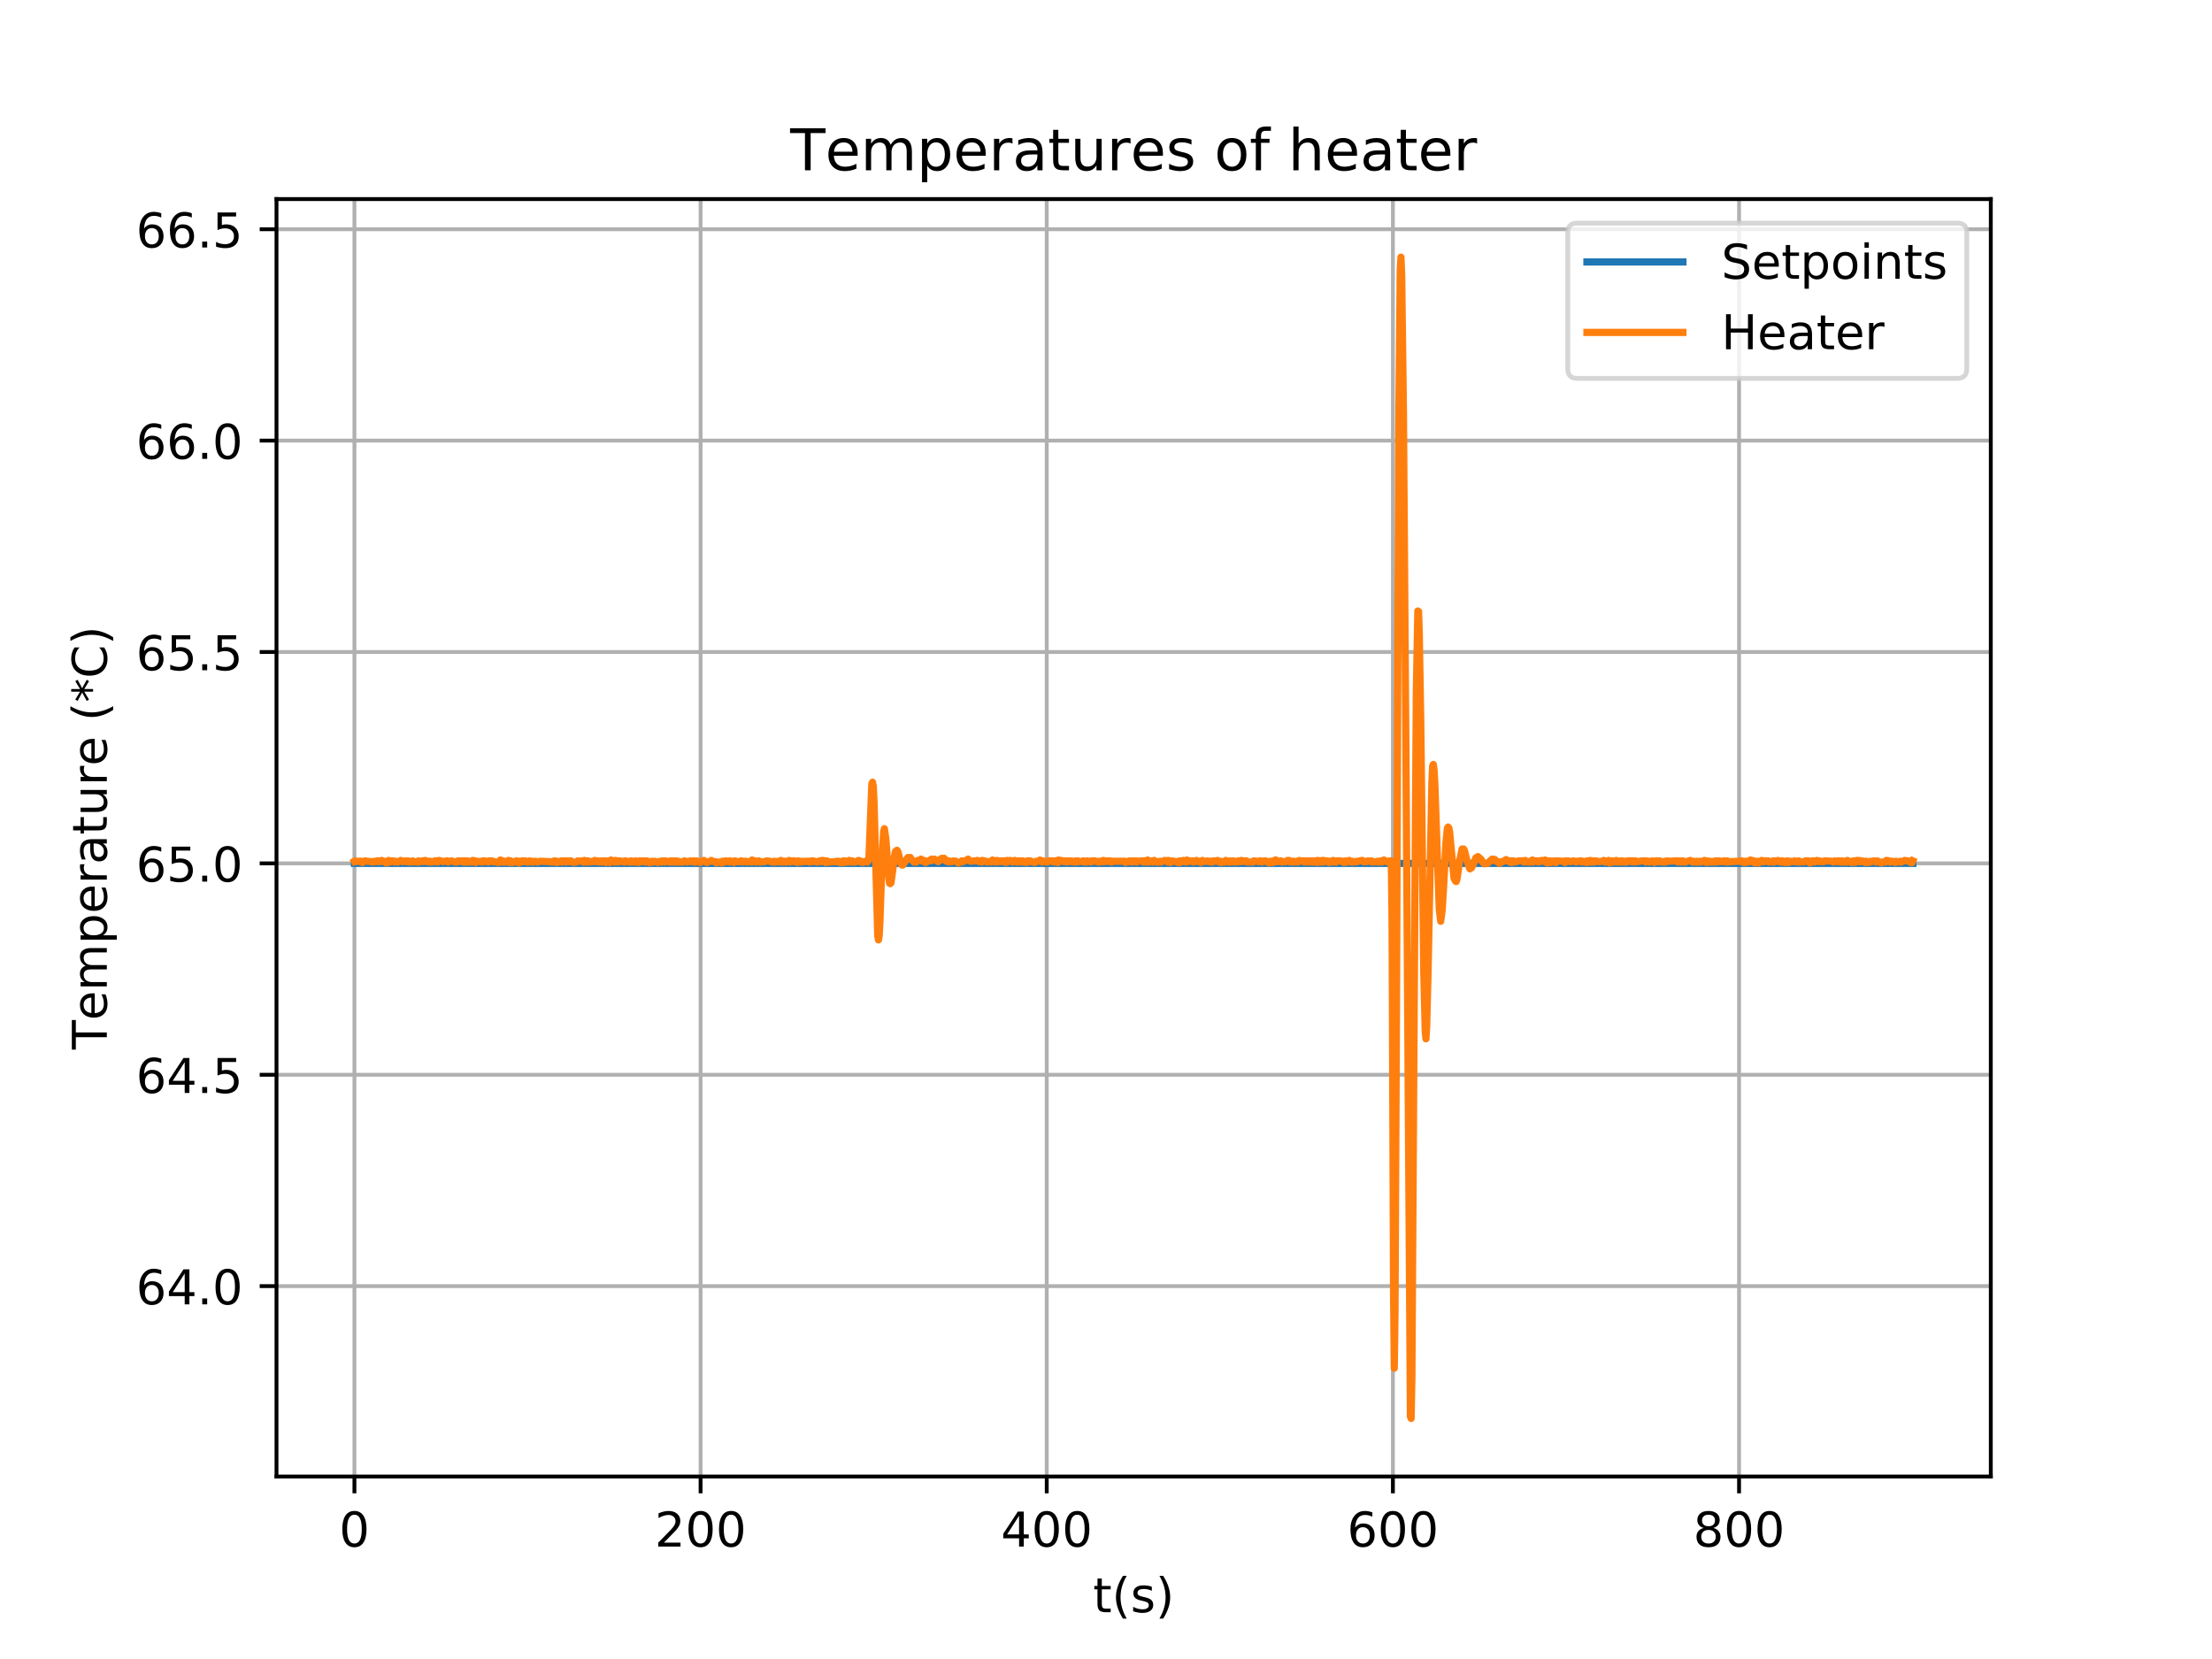 <?xml version="1.0" encoding="utf-8" standalone="no"?>
<!DOCTYPE svg PUBLIC "-//W3C//DTD SVG 1.1//EN"
  "http://www.w3.org/Graphics/SVG/1.1/DTD/svg11.dtd">
<!-- Created with matplotlib (https://matplotlib.org/) -->
<svg height="345.6pt" version="1.1" viewBox="0 0 460.8 345.6" width="460.8pt" xmlns="http://www.w3.org/2000/svg" xmlns:xlink="http://www.w3.org/1999/xlink">
 <defs>
  <style type="text/css">
*{stroke-linecap:butt;stroke-linejoin:round;}
  </style>
 </defs>
 <g id="figure_1">
  <g id="patch_1">
   <path d="M 0 345.6 
L 460.8 345.6 
L 460.8 0 
L 0 0 
z
" style="fill:#ffffff;"/>
  </g>
  <g id="axes_1">
   <g id="patch_2">
    <path d="M 57.6 307.584 
L 414.72 307.584 
L 414.72 41.472 
L 57.6 41.472 
z
" style="fill:#ffffff;"/>
   </g>
   <g id="matplotlib.axis_1">
    <g id="xtick_1">
     <g id="line2d_1">
      <path clip-path="url(#p163db00563)" d="M 73.833 307.584 
L 73.833 41.472 
" style="fill:none;stroke:#b0b0b0;stroke-linecap:square;stroke-width:0.8;"/>
     </g>
     <g id="line2d_2">
      <defs>
       <path d="M 0 0 
L 0 3.5 
" id="m8fd5262860" style="stroke:#000000;stroke-width:0.8;"/>
      </defs>
      <g>
       <use style="stroke:#000000;stroke-width:0.8;" x="73.833" xlink:href="#m8fd5262860" y="307.584"/>
      </g>
     </g>
     <g id="text_1">
      <!-- 0 -->
      <defs>
       <path d="M 31.781 66.406 
Q 24.172 66.406 20.328 58.906 
Q 16.5 51.422 16.5 36.375 
Q 16.5 21.391 20.328 13.891 
Q 24.172 6.391 31.781 6.391 
Q 39.453 6.391 43.281 13.891 
Q 47.125 21.391 47.125 36.375 
Q 47.125 51.422 43.281 58.906 
Q 39.453 66.406 31.781 66.406 
z
M 31.781 74.219 
Q 44.047 74.219 50.516 64.516 
Q 56.984 54.828 56.984 36.375 
Q 56.984 17.969 50.516 8.266 
Q 44.047 -1.422 31.781 -1.422 
Q 19.531 -1.422 13.062 8.266 
Q 6.594 17.969 6.594 36.375 
Q 6.594 54.828 13.062 64.516 
Q 19.531 74.219 31.781 74.219 
z
" id="DejaVuSans-48"/>
      </defs>
      <g transform="translate(70.651 322.182)scale(0.1 -0.1)">
       <use xlink:href="#DejaVuSans-48"/>
      </g>
     </g>
    </g>
    <g id="xtick_2">
     <g id="line2d_3">
      <path clip-path="url(#p163db00563)" d="M 145.944 307.584 
L 145.944 41.472 
" style="fill:none;stroke:#b0b0b0;stroke-linecap:square;stroke-width:0.8;"/>
     </g>
     <g id="line2d_4">
      <g>
       <use style="stroke:#000000;stroke-width:0.8;" x="145.944" xlink:href="#m8fd5262860" y="307.584"/>
      </g>
     </g>
     <g id="text_2">
      <!-- 200 -->
      <defs>
       <path d="M 19.188 8.297 
L 53.609 8.297 
L 53.609 0 
L 7.328 0 
L 7.328 8.297 
Q 12.938 14.109 22.625 23.891 
Q 32.328 33.688 34.812 36.531 
Q 39.547 41.844 41.422 45.531 
Q 43.312 49.219 43.312 52.781 
Q 43.312 58.594 39.234 62.25 
Q 35.156 65.922 28.609 65.922 
Q 23.969 65.922 18.812 64.312 
Q 13.672 62.703 7.812 59.422 
L 7.812 69.391 
Q 13.766 71.781 18.938 73 
Q 24.125 74.219 28.422 74.219 
Q 39.75 74.219 46.484 68.547 
Q 53.219 62.891 53.219 53.422 
Q 53.219 48.922 51.531 44.891 
Q 49.859 40.875 45.406 35.406 
Q 44.188 33.984 37.641 27.219 
Q 31.109 20.453 19.188 8.297 
z
" id="DejaVuSans-50"/>
      </defs>
      <g transform="translate(136.4 322.182)scale(0.1 -0.1)">
       <use xlink:href="#DejaVuSans-50"/>
       <use x="63.623" xlink:href="#DejaVuSans-48"/>
       <use x="127.246" xlink:href="#DejaVuSans-48"/>
      </g>
     </g>
    </g>
    <g id="xtick_3">
     <g id="line2d_5">
      <path clip-path="url(#p163db00563)" d="M 218.055 307.584 
L 218.055 41.472 
" style="fill:none;stroke:#b0b0b0;stroke-linecap:square;stroke-width:0.8;"/>
     </g>
     <g id="line2d_6">
      <g>
       <use style="stroke:#000000;stroke-width:0.8;" x="218.055" xlink:href="#m8fd5262860" y="307.584"/>
      </g>
     </g>
     <g id="text_3">
      <!-- 400 -->
      <defs>
       <path d="M 37.797 64.312 
L 12.891 25.391 
L 37.797 25.391 
z
M 35.203 72.906 
L 47.609 72.906 
L 47.609 25.391 
L 58.016 25.391 
L 58.016 17.188 
L 47.609 17.188 
L 47.609 0 
L 37.797 0 
L 37.797 17.188 
L 4.891 17.188 
L 4.891 26.703 
z
" id="DejaVuSans-52"/>
      </defs>
      <g transform="translate(208.512 322.182)scale(0.1 -0.1)">
       <use xlink:href="#DejaVuSans-52"/>
       <use x="63.623" xlink:href="#DejaVuSans-48"/>
       <use x="127.246" xlink:href="#DejaVuSans-48"/>
      </g>
     </g>
    </g>
    <g id="xtick_4">
     <g id="line2d_7">
      <path clip-path="url(#p163db00563)" d="M 290.167 307.584 
L 290.167 41.472 
" style="fill:none;stroke:#b0b0b0;stroke-linecap:square;stroke-width:0.8;"/>
     </g>
     <g id="line2d_8">
      <g>
       <use style="stroke:#000000;stroke-width:0.8;" x="290.167" xlink:href="#m8fd5262860" y="307.584"/>
      </g>
     </g>
     <g id="text_4">
      <!-- 600 -->
      <defs>
       <path d="M 33.016 40.375 
Q 26.375 40.375 22.484 35.828 
Q 18.609 31.297 18.609 23.391 
Q 18.609 15.531 22.484 10.953 
Q 26.375 6.391 33.016 6.391 
Q 39.656 6.391 43.531 10.953 
Q 47.406 15.531 47.406 23.391 
Q 47.406 31.297 43.531 35.828 
Q 39.656 40.375 33.016 40.375 
z
M 52.594 71.297 
L 52.594 62.312 
Q 48.875 64.062 45.094 64.984 
Q 41.312 65.922 37.594 65.922 
Q 27.828 65.922 22.672 59.328 
Q 17.531 52.734 16.797 39.406 
Q 19.672 43.656 24.016 45.922 
Q 28.375 48.188 33.594 48.188 
Q 44.578 48.188 50.953 41.516 
Q 57.328 34.859 57.328 23.391 
Q 57.328 12.156 50.688 5.359 
Q 44.047 -1.422 33.016 -1.422 
Q 20.359 -1.422 13.672 8.266 
Q 6.984 17.969 6.984 36.375 
Q 6.984 53.656 15.188 63.938 
Q 23.391 74.219 37.203 74.219 
Q 40.922 74.219 44.703 73.484 
Q 48.484 72.75 52.594 71.297 
z
" id="DejaVuSans-54"/>
      </defs>
      <g transform="translate(280.623 322.182)scale(0.1 -0.1)">
       <use xlink:href="#DejaVuSans-54"/>
       <use x="63.623" xlink:href="#DejaVuSans-48"/>
       <use x="127.246" xlink:href="#DejaVuSans-48"/>
      </g>
     </g>
    </g>
    <g id="xtick_5">
     <g id="line2d_9">
      <path clip-path="url(#p163db00563)" d="M 362.278 307.584 
L 362.278 41.472 
" style="fill:none;stroke:#b0b0b0;stroke-linecap:square;stroke-width:0.8;"/>
     </g>
     <g id="line2d_10">
      <g>
       <use style="stroke:#000000;stroke-width:0.8;" x="362.278" xlink:href="#m8fd5262860" y="307.584"/>
      </g>
     </g>
     <g id="text_5">
      <!-- 800 -->
      <defs>
       <path d="M 31.781 34.625 
Q 24.75 34.625 20.719 30.859 
Q 16.703 27.094 16.703 20.516 
Q 16.703 13.922 20.719 10.156 
Q 24.75 6.391 31.781 6.391 
Q 38.812 6.391 42.859 10.172 
Q 46.922 13.969 46.922 20.516 
Q 46.922 27.094 42.891 30.859 
Q 38.875 34.625 31.781 34.625 
z
M 21.922 38.812 
Q 15.578 40.375 12.031 44.719 
Q 8.5 49.078 8.5 55.328 
Q 8.5 64.062 14.719 69.141 
Q 20.953 74.219 31.781 74.219 
Q 42.672 74.219 48.875 69.141 
Q 55.078 64.062 55.078 55.328 
Q 55.078 49.078 51.531 44.719 
Q 48 40.375 41.703 38.812 
Q 48.828 37.156 52.797 32.312 
Q 56.781 27.484 56.781 20.516 
Q 56.781 9.906 50.312 4.234 
Q 43.844 -1.422 31.781 -1.422 
Q 19.734 -1.422 13.25 4.234 
Q 6.781 9.906 6.781 20.516 
Q 6.781 27.484 10.781 32.312 
Q 14.797 37.156 21.922 38.812 
z
M 18.312 54.391 
Q 18.312 48.734 21.844 45.562 
Q 25.391 42.391 31.781 42.391 
Q 38.141 42.391 41.719 45.562 
Q 45.312 48.734 45.312 54.391 
Q 45.312 60.062 41.719 63.234 
Q 38.141 66.406 31.781 66.406 
Q 25.391 66.406 21.844 63.234 
Q 18.312 60.062 18.312 54.391 
z
" id="DejaVuSans-56"/>
      </defs>
      <g transform="translate(352.734 322.182)scale(0.1 -0.1)">
       <use xlink:href="#DejaVuSans-56"/>
       <use x="63.623" xlink:href="#DejaVuSans-48"/>
       <use x="127.246" xlink:href="#DejaVuSans-48"/>
      </g>
     </g>
    </g>
    <g id="text_6">
     <!-- t(s) -->
     <defs>
      <path d="M 18.312 70.219 
L 18.312 54.688 
L 36.812 54.688 
L 36.812 47.703 
L 18.312 47.703 
L 18.312 18.016 
Q 18.312 11.328 20.141 9.422 
Q 21.969 7.516 27.594 7.516 
L 36.812 7.516 
L 36.812 0 
L 27.594 0 
Q 17.188 0 13.234 3.875 
Q 9.281 7.766 9.281 18.016 
L 9.281 47.703 
L 2.688 47.703 
L 2.688 54.688 
L 9.281 54.688 
L 9.281 70.219 
z
" id="DejaVuSans-116"/>
      <path d="M 31 75.875 
Q 24.469 64.656 21.281 53.656 
Q 18.109 42.672 18.109 31.391 
Q 18.109 20.125 21.312 9.062 
Q 24.516 -2 31 -13.188 
L 23.188 -13.188 
Q 15.875 -1.703 12.234 9.375 
Q 8.594 20.453 8.594 31.391 
Q 8.594 42.281 12.203 53.312 
Q 15.828 64.359 23.188 75.875 
z
" id="DejaVuSans-40"/>
      <path d="M 44.281 53.078 
L 44.281 44.578 
Q 40.484 46.531 36.375 47.5 
Q 32.281 48.484 27.875 48.484 
Q 21.188 48.484 17.844 46.438 
Q 14.5 44.391 14.5 40.281 
Q 14.5 37.156 16.891 35.375 
Q 19.281 33.594 26.516 31.984 
L 29.594 31.297 
Q 39.156 29.25 43.188 25.516 
Q 47.219 21.781 47.219 15.094 
Q 47.219 7.469 41.188 3.016 
Q 35.156 -1.422 24.609 -1.422 
Q 20.219 -1.422 15.453 -0.562 
Q 10.688 0.297 5.422 2 
L 5.422 11.281 
Q 10.406 8.688 15.234 7.391 
Q 20.062 6.109 24.812 6.109 
Q 31.156 6.109 34.562 8.281 
Q 37.984 10.453 37.984 14.406 
Q 37.984 18.062 35.516 20.016 
Q 33.062 21.969 24.703 23.781 
L 21.578 24.516 
Q 13.234 26.266 9.516 29.906 
Q 5.812 33.547 5.812 39.891 
Q 5.812 47.609 11.281 51.797 
Q 16.75 56 26.812 56 
Q 31.781 56 36.172 55.266 
Q 40.578 54.547 44.281 53.078 
z
" id="DejaVuSans-115"/>
      <path d="M 8.016 75.875 
L 15.828 75.875 
Q 23.141 64.359 26.781 53.312 
Q 30.422 42.281 30.422 31.391 
Q 30.422 20.453 26.781 9.375 
Q 23.141 -1.703 15.828 -13.188 
L 8.016 -13.188 
Q 14.5 -2 17.703 9.062 
Q 20.906 20.125 20.906 31.391 
Q 20.906 42.672 17.703 53.656 
Q 14.5 64.656 8.016 75.875 
z
" id="DejaVuSans-41"/>
     </defs>
     <g transform="translate(227.694 335.861)scale(0.1 -0.1)">
      <use xlink:href="#DejaVuSans-116"/>
      <use x="39.209" xlink:href="#DejaVuSans-40"/>
      <use x="78.223" xlink:href="#DejaVuSans-115"/>
      <use x="130.322" xlink:href="#DejaVuSans-41"/>
     </g>
    </g>
   </g>
   <g id="matplotlib.axis_2">
    <g id="ytick_1">
     <g id="line2d_11">
      <path clip-path="url(#p163db00563)" d="M 57.6 267.923 
L 414.72 267.923 
" style="fill:none;stroke:#b0b0b0;stroke-linecap:square;stroke-width:0.8;"/>
     </g>
     <g id="line2d_12">
      <defs>
       <path d="M 0 0 
L -3.5 0 
" id="m5295e529fd" style="stroke:#000000;stroke-width:0.8;"/>
      </defs>
      <g>
       <use style="stroke:#000000;stroke-width:0.8;" x="57.6" xlink:href="#m5295e529fd" y="267.923"/>
      </g>
     </g>
     <g id="text_7">
      <!-- 64.0 -->
      <defs>
       <path d="M 10.688 12.406 
L 21 12.406 
L 21 0 
L 10.688 0 
z
" id="DejaVuSans-46"/>
      </defs>
      <g transform="translate(28.334 271.722)scale(0.1 -0.1)">
       <use xlink:href="#DejaVuSans-54"/>
       <use x="63.623" xlink:href="#DejaVuSans-52"/>
       <use x="127.246" xlink:href="#DejaVuSans-46"/>
       <use x="159.033" xlink:href="#DejaVuSans-48"/>
      </g>
     </g>
    </g>
    <g id="ytick_2">
     <g id="line2d_13">
      <path clip-path="url(#p163db00563)" d="M 57.6 223.89 
L 414.72 223.89 
" style="fill:none;stroke:#b0b0b0;stroke-linecap:square;stroke-width:0.8;"/>
     </g>
     <g id="line2d_14">
      <g>
       <use style="stroke:#000000;stroke-width:0.8;" x="57.6" xlink:href="#m5295e529fd" y="223.89"/>
      </g>
     </g>
     <g id="text_8">
      <!-- 64.5 -->
      <defs>
       <path d="M 10.797 72.906 
L 49.516 72.906 
L 49.516 64.594 
L 19.828 64.594 
L 19.828 46.734 
Q 21.969 47.469 24.109 47.828 
Q 26.266 48.188 28.422 48.188 
Q 40.625 48.188 47.75 41.5 
Q 54.891 34.812 54.891 23.391 
Q 54.891 11.625 47.562 5.094 
Q 40.234 -1.422 26.906 -1.422 
Q 22.312 -1.422 17.547 -0.641 
Q 12.797 0.141 7.719 1.703 
L 7.719 11.625 
Q 12.109 9.234 16.797 8.062 
Q 21.484 6.891 26.703 6.891 
Q 35.156 6.891 40.078 11.328 
Q 45.016 15.766 45.016 23.391 
Q 45.016 31 40.078 35.438 
Q 35.156 39.891 26.703 39.891 
Q 22.75 39.891 18.812 39.016 
Q 14.891 38.141 10.797 36.281 
z
" id="DejaVuSans-53"/>
      </defs>
      <g transform="translate(28.334 227.689)scale(0.1 -0.1)">
       <use xlink:href="#DejaVuSans-54"/>
       <use x="63.623" xlink:href="#DejaVuSans-52"/>
       <use x="127.246" xlink:href="#DejaVuSans-46"/>
       <use x="159.033" xlink:href="#DejaVuSans-53"/>
      </g>
     </g>
    </g>
    <g id="ytick_3">
     <g id="line2d_15">
      <path clip-path="url(#p163db00563)" d="M 57.6 179.856 
L 414.72 179.856 
" style="fill:none;stroke:#b0b0b0;stroke-linecap:square;stroke-width:0.8;"/>
     </g>
     <g id="line2d_16">
      <g>
       <use style="stroke:#000000;stroke-width:0.8;" x="57.6" xlink:href="#m5295e529fd" y="179.856"/>
      </g>
     </g>
     <g id="text_9">
      <!-- 65.0 -->
      <g transform="translate(28.334 183.655)scale(0.1 -0.1)">
       <use xlink:href="#DejaVuSans-54"/>
       <use x="63.623" xlink:href="#DejaVuSans-53"/>
       <use x="127.246" xlink:href="#DejaVuSans-46"/>
       <use x="159.033" xlink:href="#DejaVuSans-48"/>
      </g>
     </g>
    </g>
    <g id="ytick_4">
     <g id="line2d_17">
      <path clip-path="url(#p163db00563)" d="M 57.6 135.823 
L 414.72 135.823 
" style="fill:none;stroke:#b0b0b0;stroke-linecap:square;stroke-width:0.8;"/>
     </g>
     <g id="line2d_18">
      <g>
       <use style="stroke:#000000;stroke-width:0.8;" x="57.6" xlink:href="#m5295e529fd" y="135.823"/>
      </g>
     </g>
     <g id="text_10">
      <!-- 65.5 -->
      <g transform="translate(28.334 139.622)scale(0.1 -0.1)">
       <use xlink:href="#DejaVuSans-54"/>
       <use x="63.623" xlink:href="#DejaVuSans-53"/>
       <use x="127.246" xlink:href="#DejaVuSans-46"/>
       <use x="159.033" xlink:href="#DejaVuSans-53"/>
      </g>
     </g>
    </g>
    <g id="ytick_5">
     <g id="line2d_19">
      <path clip-path="url(#p163db00563)" d="M 57.6 91.789 
L 414.72 91.789 
" style="fill:none;stroke:#b0b0b0;stroke-linecap:square;stroke-width:0.8;"/>
     </g>
     <g id="line2d_20">
      <g>
       <use style="stroke:#000000;stroke-width:0.8;" x="57.6" xlink:href="#m5295e529fd" y="91.789"/>
      </g>
     </g>
     <g id="text_11">
      <!-- 66.0 -->
      <g transform="translate(28.334 95.588)scale(0.1 -0.1)">
       <use xlink:href="#DejaVuSans-54"/>
       <use x="63.623" xlink:href="#DejaVuSans-54"/>
       <use x="127.246" xlink:href="#DejaVuSans-46"/>
       <use x="159.033" xlink:href="#DejaVuSans-48"/>
      </g>
     </g>
    </g>
    <g id="ytick_6">
     <g id="line2d_21">
      <path clip-path="url(#p163db00563)" d="M 57.6 47.756 
L 414.72 47.756 
" style="fill:none;stroke:#b0b0b0;stroke-linecap:square;stroke-width:0.8;"/>
     </g>
     <g id="line2d_22">
      <g>
       <use style="stroke:#000000;stroke-width:0.8;" x="57.6" xlink:href="#m5295e529fd" y="47.756"/>
      </g>
     </g>
     <g id="text_12">
      <!-- 66.5 -->
      <g transform="translate(28.334 51.555)scale(0.1 -0.1)">
       <use xlink:href="#DejaVuSans-54"/>
       <use x="63.623" xlink:href="#DejaVuSans-54"/>
       <use x="127.246" xlink:href="#DejaVuSans-46"/>
       <use x="159.033" xlink:href="#DejaVuSans-53"/>
      </g>
     </g>
    </g>
    <g id="text_13">
     <!-- Temperature (*C) -->
     <defs>
      <path d="M -0.297 72.906 
L 61.375 72.906 
L 61.375 64.594 
L 35.5 64.594 
L 35.5 0 
L 25.594 0 
L 25.594 64.594 
L -0.297 64.594 
z
" id="DejaVuSans-84"/>
      <path d="M 56.203 29.594 
L 56.203 25.203 
L 14.891 25.203 
Q 15.484 15.922 20.484 11.062 
Q 25.484 6.203 34.422 6.203 
Q 39.594 6.203 44.453 7.469 
Q 49.312 8.734 54.109 11.281 
L 54.109 2.781 
Q 49.266 0.734 44.188 -0.344 
Q 39.109 -1.422 33.891 -1.422 
Q 20.797 -1.422 13.156 6.188 
Q 5.516 13.812 5.516 26.812 
Q 5.516 40.234 12.766 48.109 
Q 20.016 56 32.328 56 
Q 43.359 56 49.781 48.891 
Q 56.203 41.797 56.203 29.594 
z
M 47.219 32.234 
Q 47.125 39.594 43.094 43.984 
Q 39.062 48.391 32.422 48.391 
Q 24.906 48.391 20.391 44.141 
Q 15.875 39.891 15.188 32.172 
z
" id="DejaVuSans-101"/>
      <path d="M 52 44.188 
Q 55.375 50.25 60.062 53.125 
Q 64.75 56 71.094 56 
Q 79.641 56 84.281 50.016 
Q 88.922 44.047 88.922 33.016 
L 88.922 0 
L 79.891 0 
L 79.891 32.719 
Q 79.891 40.578 77.094 44.375 
Q 74.312 48.188 68.609 48.188 
Q 61.625 48.188 57.562 43.547 
Q 53.516 38.922 53.516 30.906 
L 53.516 0 
L 44.484 0 
L 44.484 32.719 
Q 44.484 40.625 41.703 44.406 
Q 38.922 48.188 33.109 48.188 
Q 26.219 48.188 22.156 43.531 
Q 18.109 38.875 18.109 30.906 
L 18.109 0 
L 9.078 0 
L 9.078 54.688 
L 18.109 54.688 
L 18.109 46.188 
Q 21.188 51.219 25.484 53.609 
Q 29.781 56 35.688 56 
Q 41.656 56 45.828 52.969 
Q 50 49.953 52 44.188 
z
" id="DejaVuSans-109"/>
      <path d="M 18.109 8.203 
L 18.109 -20.797 
L 9.078 -20.797 
L 9.078 54.688 
L 18.109 54.688 
L 18.109 46.391 
Q 20.953 51.266 25.266 53.625 
Q 29.594 56 35.594 56 
Q 45.562 56 51.781 48.094 
Q 58.016 40.188 58.016 27.297 
Q 58.016 14.406 51.781 6.484 
Q 45.562 -1.422 35.594 -1.422 
Q 29.594 -1.422 25.266 0.953 
Q 20.953 3.328 18.109 8.203 
z
M 48.688 27.297 
Q 48.688 37.203 44.609 42.844 
Q 40.531 48.484 33.406 48.484 
Q 26.266 48.484 22.188 42.844 
Q 18.109 37.203 18.109 27.297 
Q 18.109 17.391 22.188 11.75 
Q 26.266 6.109 33.406 6.109 
Q 40.531 6.109 44.609 11.75 
Q 48.688 17.391 48.688 27.297 
z
" id="DejaVuSans-112"/>
      <path d="M 41.109 46.297 
Q 39.594 47.172 37.812 47.578 
Q 36.031 48 33.891 48 
Q 26.266 48 22.188 43.047 
Q 18.109 38.094 18.109 28.812 
L 18.109 0 
L 9.078 0 
L 9.078 54.688 
L 18.109 54.688 
L 18.109 46.188 
Q 20.953 51.172 25.484 53.578 
Q 30.031 56 36.531 56 
Q 37.453 56 38.578 55.875 
Q 39.703 55.766 41.062 55.516 
z
" id="DejaVuSans-114"/>
      <path d="M 34.281 27.484 
Q 23.391 27.484 19.188 25 
Q 14.984 22.516 14.984 16.5 
Q 14.984 11.719 18.141 8.906 
Q 21.297 6.109 26.703 6.109 
Q 34.188 6.109 38.703 11.406 
Q 43.219 16.703 43.219 25.484 
L 43.219 27.484 
z
M 52.203 31.203 
L 52.203 0 
L 43.219 0 
L 43.219 8.297 
Q 40.141 3.328 35.547 0.953 
Q 30.953 -1.422 24.312 -1.422 
Q 15.922 -1.422 10.953 3.297 
Q 6 8.016 6 15.922 
Q 6 25.141 12.172 29.828 
Q 18.359 34.516 30.609 34.516 
L 43.219 34.516 
L 43.219 35.406 
Q 43.219 41.609 39.141 45 
Q 35.062 48.391 27.688 48.391 
Q 23 48.391 18.547 47.266 
Q 14.109 46.141 10.016 43.891 
L 10.016 52.203 
Q 14.938 54.109 19.578 55.047 
Q 24.219 56 28.609 56 
Q 40.484 56 46.344 49.844 
Q 52.203 43.703 52.203 31.203 
z
" id="DejaVuSans-97"/>
      <path d="M 8.5 21.578 
L 8.5 54.688 
L 17.484 54.688 
L 17.484 21.922 
Q 17.484 14.156 20.5 10.266 
Q 23.531 6.391 29.594 6.391 
Q 36.859 6.391 41.078 11.031 
Q 45.312 15.672 45.312 23.688 
L 45.312 54.688 
L 54.297 54.688 
L 54.297 0 
L 45.312 0 
L 45.312 8.406 
Q 42.047 3.422 37.719 1 
Q 33.406 -1.422 27.688 -1.422 
Q 18.266 -1.422 13.375 4.438 
Q 8.5 10.297 8.5 21.578 
z
M 31.109 56 
z
" id="DejaVuSans-117"/>
      <path id="DejaVuSans-32"/>
      <path d="M 47.016 60.891 
L 29.5 51.422 
L 47.016 41.891 
L 44.188 37.109 
L 27.781 47.016 
L 27.781 28.609 
L 22.219 28.609 
L 22.219 47.016 
L 5.812 37.109 
L 2.984 41.891 
L 20.516 51.422 
L 2.984 60.891 
L 5.812 65.719 
L 22.219 55.812 
L 22.219 74.219 
L 27.781 74.219 
L 27.781 55.812 
L 44.188 65.719 
z
" id="DejaVuSans-42"/>
      <path d="M 64.406 67.281 
L 64.406 56.891 
Q 59.422 61.531 53.781 63.812 
Q 48.141 66.109 41.797 66.109 
Q 29.297 66.109 22.656 58.469 
Q 16.016 50.828 16.016 36.375 
Q 16.016 21.969 22.656 14.328 
Q 29.297 6.688 41.797 6.688 
Q 48.141 6.688 53.781 8.984 
Q 59.422 11.281 64.406 15.922 
L 64.406 5.609 
Q 59.234 2.094 53.438 0.328 
Q 47.656 -1.422 41.219 -1.422 
Q 24.656 -1.422 15.125 8.703 
Q 5.609 18.844 5.609 36.375 
Q 5.609 53.953 15.125 64.078 
Q 24.656 74.219 41.219 74.219 
Q 47.75 74.219 53.531 72.484 
Q 59.328 70.75 64.406 67.281 
z
" id="DejaVuSans-67"/>
     </defs>
     <g transform="translate(22.255 218.627)rotate(-90)scale(0.1 -0.1)">
      <use xlink:href="#DejaVuSans-84"/>
      <use x="60.818" xlink:href="#DejaVuSans-101"/>
      <use x="122.342" xlink:href="#DejaVuSans-109"/>
      <use x="219.754" xlink:href="#DejaVuSans-112"/>
      <use x="283.23" xlink:href="#DejaVuSans-101"/>
      <use x="344.754" xlink:href="#DejaVuSans-114"/>
      <use x="385.867" xlink:href="#DejaVuSans-97"/>
      <use x="447.146" xlink:href="#DejaVuSans-116"/>
      <use x="486.355" xlink:href="#DejaVuSans-117"/>
      <use x="549.734" xlink:href="#DejaVuSans-114"/>
      <use x="590.816" xlink:href="#DejaVuSans-101"/>
      <use x="652.34" xlink:href="#DejaVuSans-32"/>
      <use x="684.127" xlink:href="#DejaVuSans-40"/>
      <use x="723.141" xlink:href="#DejaVuSans-42"/>
      <use x="773.141" xlink:href="#DejaVuSans-67"/>
      <use x="842.965" xlink:href="#DejaVuSans-41"/>
     </g>
    </g>
   </g>
   <g id="line2d_23">
    <path clip-path="url(#p163db00563)" d="M 73.833 179.856 
L 398.487 179.856 
L 398.487 179.856 
" style="fill:none;stroke:#1f77b4;stroke-linecap:square;stroke-width:1.5;"/>
   </g>
   <g id="line2d_24">
    <path clip-path="url(#p163db00563)" d="M 73.833 179.416 
L 73.986 179.328 
L 74.14 179.504 
L 74.447 179.416 
L 75.061 179.416 
L 75.215 179.592 
L 75.368 179.416 
L 75.522 179.68 
L 75.675 179.504 
L 75.983 179.416 
L 76.137 179.328 
L 76.444 179.416 
L 77.525 179.504 
L 77.678 179.592 
L 77.985 179.416 
L 78.139 179.504 
L 78.601 179.328 
L 78.755 179.504 
L 78.909 179.328 
L 79.062 179.504 
L 79.216 179.504 
L 79.525 179.24 
L 79.989 179.504 
L 80.297 179.416 
L 80.451 179.768 
L 80.604 179.504 
L 80.758 179.68 
L 80.962 179.24 
L 81.174 179.592 
L 81.329 179.416 
L 81.485 179.504 
L 81.638 179.328 
L 81.792 179.416 
L 81.945 179.328 
L 82.253 179.592 
L 82.407 179.416 
L 82.867 179.592 
L 83.485 179.24 
L 83.795 179.504 
L 84.102 179.416 
L 84.41 179.328 
L 84.564 179.504 
L 84.717 179.504 
L 84.871 179.328 
L 85.024 179.328 
L 85.178 179.592 
L 85.485 179.504 
L 85.638 179.592 
L 85.945 179.328 
L 86.099 179.504 
L 87.024 179.592 
L 87.178 179.328 
L 87.332 179.592 
L 87.948 179.328 
L 88.101 179.328 
L 88.255 179.504 
L 88.562 179.24 
L 88.715 179.416 
L 88.869 179.328 
L 89.022 179.504 
L 89.176 179.416 
L 89.333 179.592 
L 89.487 179.416 
L 89.642 179.416 
L 89.796 179.592 
L 90.411 179.504 
L 90.565 179.328 
L 91.025 179.328 
L 91.179 179.592 
L 91.49 179.24 
L 91.797 179.328 
L 92.105 179.416 
L 92.258 179.504 
L 92.566 179.416 
L 93.183 179.328 
L 93.336 179.592 
L 94.001 179.328 
L 94.82 179.592 
L 95.127 179.592 
L 95.434 179.328 
L 95.588 179.504 
L 95.741 179.328 
L 96.36 179.328 
L 96.514 179.592 
L 96.668 179.592 
L 96.821 179.328 
L 96.975 179.592 
L 97.128 179.592 
L 97.282 179.328 
L 97.435 179.592 
L 97.589 179.416 
L 97.742 179.592 
L 98.203 179.328 
L 98.356 179.592 
L 98.51 179.24 
L 98.667 179.416 
L 98.974 179.328 
L 99.131 179.68 
L 99.438 179.416 
L 100.208 179.504 
L 100.363 179.592 
L 100.516 179.328 
L 100.67 179.504 
L 100.98 179.328 
L 101.133 179.504 
L 101.287 179.416 
L 101.441 179.504 
L 101.594 179.416 
L 101.748 179.592 
L 101.902 179.328 
L 102.055 179.416 
L 102.363 179.328 
L 102.517 179.328 
L 102.672 179.504 
L 103.597 179.592 
L 103.75 179.68 
L 103.905 179.504 
L 104.058 179.504 
L 104.226 179.152 
L 104.379 179.592 
L 104.533 179.24 
L 104.84 179.592 
L 104.993 179.592 
L 105.147 179.416 
L 105.301 179.592 
L 105.454 179.416 
L 105.608 179.504 
L 105.914 179.24 
L 106.068 179.68 
L 106.376 179.328 
L 106.685 179.68 
L 107.24 179.504 
L 107.393 179.504 
L 107.546 179.328 
L 107.7 179.504 
L 107.853 179.416 
L 108.007 179.768 
L 108.161 179.416 
L 108.314 179.592 
L 108.468 179.416 
L 108.624 179.592 
L 108.778 179.328 
L 108.931 179.328 
L 109.085 179.504 
L 109.239 179.504 
L 109.392 179.328 
L 109.545 179.504 
L 109.701 179.416 
L 109.855 179.592 
L 110.008 179.504 
L 110.162 179.592 
L 110.316 179.328 
L 110.777 179.592 
L 110.93 179.416 
L 111.084 179.592 
L 111.545 179.416 
L 111.852 179.504 
L 112.005 179.592 
L 112.466 179.416 
L 114.616 179.504 
L 114.922 179.592 
L 115.076 179.592 
L 115.229 179.416 
L 115.537 179.328 
L 115.69 179.592 
L 115.844 179.416 
L 115.997 179.68 
L 116.151 179.416 
L 116.304 179.592 
L 116.768 179.504 
L 116.924 179.328 
L 117.077 179.592 
L 117.23 179.328 
L 117.384 179.504 
L 117.538 179.328 
L 117.845 179.592 
L 117.999 179.328 
L 118.306 179.416 
L 118.46 179.504 
L 118.613 179.328 
L 118.767 179.504 
L 118.92 179.328 
L 119.274 179.592 
L 119.458 179.68 
L 119.765 179.592 
L 120.073 179.592 
L 120.381 179.328 
L 120.688 179.416 
L 121.302 179.328 
L 121.456 179.592 
L 121.609 179.592 
L 121.763 179.24 
L 122.071 179.592 
L 122.224 179.328 
L 122.531 179.328 
L 122.684 179.592 
L 123.299 179.504 
L 123.452 179.416 
L 123.606 179.504 
L 123.913 179.24 
L 124.22 179.504 
L 124.374 179.504 
L 124.528 179.328 
L 124.835 179.592 
L 124.989 179.416 
L 125.142 179.504 
L 125.296 179.328 
L 125.45 179.592 
L 125.603 179.328 
L 125.757 179.328 
L 125.911 179.504 
L 126.066 179.328 
L 126.219 179.68 
L 126.373 179.504 
L 126.531 179.504 
L 126.684 179.328 
L 126.991 179.68 
L 127.299 179.152 
L 127.607 179.504 
L 127.76 179.416 
L 128.069 179.592 
L 128.223 179.24 
L 128.684 179.592 
L 128.837 179.328 
L 128.991 179.504 
L 129.146 179.328 
L 129.606 179.504 
L 129.76 179.416 
L 130.067 179.592 
L 130.22 179.328 
L 130.374 179.328 
L 130.527 179.504 
L 131.295 179.592 
L 131.448 179.328 
L 131.602 179.592 
L 131.909 179.416 
L 132.216 179.592 
L 132.407 179.328 
L 132.593 179.592 
L 132.749 179.416 
L 133.056 179.68 
L 133.21 179.328 
L 133.363 179.328 
L 133.517 179.504 
L 133.824 179.328 
L 133.978 179.504 
L 134.131 179.328 
L 134.285 179.328 
L 134.438 179.592 
L 134.745 179.328 
L 134.899 179.504 
L 135.053 179.504 
L 135.206 179.68 
L 135.36 179.504 
L 135.513 179.68 
L 135.82 179.416 
L 135.974 179.592 
L 136.281 179.504 
L 136.434 179.416 
L 137.049 179.68 
L 137.509 179.416 
L 137.819 179.592 
L 137.972 179.328 
L 138.281 179.416 
L 138.435 179.592 
L 138.588 179.328 
L 139.051 179.504 
L 139.358 179.416 
L 139.512 179.592 
L 139.665 179.328 
L 139.819 179.592 
L 140.126 179.592 
L 140.28 179.328 
L 140.434 179.504 
L 140.741 179.592 
L 140.895 179.328 
L 141.202 179.592 
L 141.356 179.416 
L 141.509 179.592 
L 142.277 179.592 
L 142.584 179.328 
L 142.738 179.504 
L 142.891 179.416 
L 143.199 179.592 
L 143.817 179.328 
L 143.97 179.504 
L 144.432 179.328 
L 144.585 179.592 
L 144.892 179.592 
L 145.046 179.328 
L 145.551 179.592 
L 145.71 179.416 
L 145.863 179.68 
L 146.632 179.24 
L 146.786 179.416 
L 146.939 179.416 
L 147.246 179.68 
L 147.86 179.416 
L 148.014 179.416 
L 148.167 179.24 
L 148.32 179.416 
L 149.088 179.504 
L 149.242 179.768 
L 149.395 179.592 
L 150.164 179.592 
L 150.318 179.768 
L 150.471 179.416 
L 150.778 179.504 
L 150.932 179.592 
L 151.085 179.328 
L 151.73 179.416 
L 151.899 179.592 
L 152.066 179.328 
L 152.527 179.504 
L 152.681 179.416 
L 152.834 179.68 
L 153.141 179.328 
L 153.295 179.504 
L 154.217 179.504 
L 154.371 179.328 
L 154.678 179.592 
L 154.832 179.416 
L 155.446 179.416 
L 155.6 179.592 
L 155.907 179.504 
L 156.522 179.592 
L 156.675 179.152 
L 156.982 179.504 
L 157.289 179.328 
L 157.446 179.592 
L 157.906 179.504 
L 158.062 179.328 
L 158.216 179.592 
L 159.29 179.504 
L 159.751 179.328 
L 160.369 179.416 
L 160.829 179.592 
L 161.137 179.592 
L 161.291 179.416 
L 161.6 179.592 
L 162.062 179.416 
L 162.522 179.592 
L 162.676 179.24 
L 162.983 179.592 
L 163.136 179.416 
L 163.29 179.592 
L 163.443 179.416 
L 163.597 179.416 
L 163.75 179.592 
L 164.057 179.416 
L 164.211 179.504 
L 164.364 179.24 
L 164.518 179.592 
L 164.717 179.328 
L 164.897 179.416 
L 165.204 179.328 
L 165.358 179.504 
L 165.511 179.328 
L 166.125 179.68 
L 166.279 179.328 
L 166.432 179.504 
L 166.74 179.416 
L 166.893 179.592 
L 167.354 179.416 
L 167.661 179.504 
L 167.969 179.416 
L 168.43 179.416 
L 168.584 179.592 
L 168.891 179.504 
L 169.044 179.328 
L 169.198 179.504 
L 169.352 179.328 
L 169.659 179.416 
L 170.12 179.592 
L 170.274 179.592 
L 170.427 179.416 
L 170.581 179.504 
L 170.734 179.328 
L 171.042 179.504 
L 171.195 179.24 
L 171.349 179.328 
L 171.502 179.24 
L 171.656 179.504 
L 171.81 179.416 
L 171.963 179.68 
L 172.27 179.328 
L 172.424 179.592 
L 174.122 179.504 
L 174.276 179.416 
L 174.429 179.504 
L 174.737 179.416 
L 174.89 179.68 
L 175.044 179.592 
L 175.351 179.68 
L 175.658 179.328 
L 175.812 179.68 
L 175.966 179.328 
L 176.274 179.592 
L 176.427 179.416 
L 176.581 179.592 
L 176.735 179.504 
L 176.889 179.24 
L 177.042 179.504 
L 177.198 179.328 
L 177.355 179.592 
L 177.508 179.328 
L 177.816 179.592 
L 177.97 179.504 
L 178.166 179.592 
L 178.844 179.24 
L 178.997 179.416 
L 179.151 179.328 
L 179.305 179.592 
L 179.462 179.504 
L 179.769 179.68 
L 179.922 179.504 
L 180.384 179.416 
L 180.538 179.328 
L 180.692 179.592 
L 180.999 179.063 
L 181.617 163.299 
L 181.771 162.947 
L 181.925 163.828 
L 182.078 166.91 
L 182.847 194.916 
L 183.001 195.796 
L 183.154 194.916 
L 183.308 192.009 
L 183.769 178.535 
L 184.076 173.251 
L 184.23 172.635 
L 184.538 174.748 
L 185.153 182.762 
L 185.306 183.995 
L 185.46 184.083 
L 185.614 183.907 
L 186.075 180.473 
L 186.382 178.183 
L 186.537 177.39 
L 186.844 177.126 
L 187.001 177.302 
L 187.154 177.742 
L 187.616 179.768 
L 187.923 180.208 
L 188.077 180.208 
L 189 178.799 
L 189.154 178.623 
L 189.31 178.799 
L 189.464 178.799 
L 189.623 178.623 
L 189.933 179.152 
L 190.242 179.416 
L 190.395 179.592 
L 190.549 179.592 
L 190.703 179.416 
L 190.856 179.592 
L 191.164 179.24 
L 191.317 179.328 
L 191.824 178.975 
L 192.023 179.063 
L 192.188 179.416 
L 192.497 179.24 
L 192.651 179.328 
L 192.805 179.68 
L 193.73 179.152 
L 193.898 179.328 
L 194.052 178.975 
L 194.513 179.152 
L 194.667 178.975 
L 195.436 179.504 
L 195.589 179.152 
L 195.743 179.152 
L 195.897 178.975 
L 196.051 179.152 
L 196.204 178.799 
L 196.358 178.975 
L 196.511 178.975 
L 196.665 178.799 
L 197.13 179.416 
L 197.283 179.24 
L 197.439 179.504 
L 197.593 179.328 
L 197.757 179.592 
L 197.911 179.416 
L 198.218 179.504 
L 198.679 179.328 
L 199.14 179.416 
L 199.448 179.68 
L 199.601 179.768 
L 200.062 179.592 
L 200.216 179.592 
L 200.369 179.328 
L 200.523 179.504 
L 200.865 179.416 
L 201.673 178.975 
L 202.143 179.416 
L 203.375 179.328 
L 203.555 179.24 
L 203.721 179.416 
L 203.875 179.328 
L 204.029 179.504 
L 204.182 179.328 
L 204.49 179.592 
L 204.643 179.24 
L 204.977 179.328 
L 205.438 179.416 
L 205.602 179.592 
L 206.104 179.504 
L 206.285 179.416 
L 206.459 179.592 
L 206.612 179.504 
L 206.766 179.152 
L 206.919 179.24 
L 207.078 179.504 
L 207.385 179.416 
L 207.539 179.592 
L 207.693 179.24 
L 208.153 179.504 
L 208.307 179.328 
L 208.615 179.328 
L 208.768 179.504 
L 208.923 179.504 
L 209.076 179.328 
L 209.383 179.328 
L 209.537 179.68 
L 209.844 179.24 
L 209.998 179.504 
L 210.464 179.24 
L 210.618 179.416 
L 210.771 179.328 
L 210.925 179.592 
L 211.079 179.416 
L 211.233 179.416 
L 211.394 179.24 
L 211.548 179.504 
L 211.702 179.328 
L 211.865 179.592 
L 212.172 179.592 
L 212.326 179.328 
L 212.633 179.328 
L 212.94 179.592 
L 213.093 179.328 
L 213.402 179.592 
L 213.556 179.504 
L 213.866 179.68 
L 214.02 179.328 
L 214.174 179.592 
L 214.328 179.328 
L 214.635 179.328 
L 214.789 179.504 
L 215.403 179.592 
L 215.557 179.68 
L 215.864 179.416 
L 216.48 179.416 
L 216.635 179.152 
L 216.791 179.416 
L 216.945 179.328 
L 217.099 179.592 
L 217.253 179.328 
L 217.407 179.504 
L 217.56 179.416 
L 218.022 179.592 
L 218.175 179.592 
L 218.329 179.328 
L 218.482 179.416 
L 218.636 179.328 
L 218.79 179.416 
L 218.944 179.328 
L 219.102 179.416 
L 219.256 179.328 
L 219.563 179.592 
L 219.718 179.328 
L 220.061 179.592 
L 220.238 179.24 
L 220.408 179.68 
L 220.562 179.152 
L 220.87 179.416 
L 221.025 179.24 
L 221.333 179.328 
L 221.486 179.328 
L 221.64 179.504 
L 221.947 179.328 
L 222.255 179.592 
L 222.562 179.328 
L 223.024 179.504 
L 223.177 179.328 
L 223.792 179.592 
L 224.101 179.328 
L 224.255 179.592 
L 224.565 179.328 
L 224.719 179.504 
L 225.541 179.416 
L 225.694 179.328 
L 225.848 179.592 
L 226.002 179.416 
L 226.311 179.592 
L 226.467 179.328 
L 226.774 179.416 
L 227.236 179.592 
L 227.389 179.328 
L 227.697 179.416 
L 227.85 179.328 
L 228.004 179.416 
L 228.158 179.328 
L 228.773 179.592 
L 228.927 179.416 
L 229.08 179.592 
L 229.541 179.328 
L 229.695 179.504 
L 229.848 179.24 
L 230.156 179.504 
L 230.31 179.328 
L 230.464 179.416 
L 230.773 179.328 
L 231.082 179.504 
L 231.235 179.328 
L 231.542 179.592 
L 231.696 179.416 
L 234.313 179.416 
L 234.467 179.68 
L 234.622 179.504 
L 235.083 179.504 
L 235.239 179.328 
L 235.393 179.504 
L 235.7 179.328 
L 235.854 179.592 
L 236.315 179.328 
L 236.469 179.416 
L 236.623 179.328 
L 236.777 179.592 
L 236.931 179.416 
L 238.012 179.328 
L 238.166 179.592 
L 238.381 179.328 
L 238.765 179.592 
L 238.922 179.592 
L 239.076 179.152 
L 239.383 179.592 
L 239.997 179.328 
L 240.151 179.592 
L 240.459 179.24 
L 240.613 179.416 
L 240.767 179.416 
L 240.921 179.592 
L 241.074 179.504 
L 241.228 179.592 
L 241.381 179.504 
L 241.536 179.592 
L 241.689 179.416 
L 241.843 179.592 
L 242.616 179.24 
L 243.08 179.328 
L 243.234 179.592 
L 243.387 179.24 
L 243.695 179.416 
L 243.848 179.68 
L 244.157 179.328 
L 244.465 179.416 
L 245.083 179.504 
L 245.393 179.68 
L 245.7 179.328 
L 245.856 179.68 
L 246.472 179.24 
L 246.78 179.504 
L 246.934 179.328 
L 247.087 179.592 
L 247.241 179.152 
L 247.395 179.504 
L 247.702 179.416 
L 247.857 179.328 
L 248.323 179.504 
L 248.476 179.328 
L 248.63 179.592 
L 248.783 179.416 
L 248.938 179.504 
L 249.245 179.24 
L 249.399 179.416 
L 249.706 179.416 
L 249.86 179.592 
L 250.014 179.416 
L 250.167 179.68 
L 250.479 179.24 
L 250.633 179.504 
L 251.253 179.416 
L 251.562 179.328 
L 251.716 179.504 
L 252.024 179.416 
L 252.178 179.416 
L 252.331 179.592 
L 252.541 179.592 
L 252.718 179.328 
L 252.878 179.416 
L 253.032 179.328 
L 253.188 179.416 
L 253.649 179.24 
L 253.955 179.592 
L 254.109 179.416 
L 254.263 179.416 
L 254.417 179.68 
L 254.571 179.504 
L 255.185 179.592 
L 255.339 179.24 
L 255.953 179.592 
L 256.261 179.328 
L 256.414 179.592 
L 256.881 179.328 
L 257.188 179.592 
L 257.342 179.416 
L 257.496 179.592 
L 257.65 179.416 
L 257.803 179.504 
L 257.957 179.328 
L 258.111 179.504 
L 258.265 179.504 
L 258.573 179.24 
L 258.727 179.504 
L 258.88 179.328 
L 259.188 179.416 
L 259.342 179.328 
L 259.495 179.416 
L 259.648 179.328 
L 259.802 179.592 
L 261.037 179.592 
L 261.19 179.328 
L 261.806 179.416 
L 262.113 179.504 
L 262.267 179.504 
L 262.421 179.328 
L 262.575 179.328 
L 262.882 179.592 
L 263.347 179.328 
L 263.501 179.416 
L 263.655 179.328 
L 263.961 179.592 
L 264.269 179.504 
L 264.422 179.768 
L 264.577 179.416 
L 264.73 179.504 
L 264.884 179.416 
L 265.194 179.68 
L 265.347 179.328 
L 265.503 179.328 
L 265.659 179.152 
L 265.812 179.152 
L 265.966 179.504 
L 266.326 179.416 
L 266.662 179.504 
L 266.82 179.328 
L 267.128 179.592 
L 267.436 179.504 
L 267.897 179.504 
L 268.204 179.24 
L 268.358 179.328 
L 268.512 179.24 
L 268.665 179.328 
L 268.819 179.592 
L 269.126 179.416 
L 269.28 179.592 
L 269.433 179.416 
L 269.587 179.416 
L 269.74 179.592 
L 270.201 179.416 
L 270.355 179.592 
L 270.662 179.24 
L 270.815 179.416 
L 270.969 179.328 
L 271.122 179.416 
L 271.276 179.328 
L 271.43 179.416 
L 271.583 179.328 
L 271.736 179.592 
L 271.891 179.328 
L 272.045 179.416 
L 272.352 179.328 
L 272.508 179.592 
L 272.662 179.328 
L 272.816 179.504 
L 273.123 179.592 
L 273.277 179.328 
L 273.431 179.328 
L 273.584 179.592 
L 274.046 179.328 
L 274.357 179.68 
L 274.51 179.24 
L 274.664 179.592 
L 274.818 179.592 
L 274.972 179.328 
L 275.126 179.592 
L 275.279 179.592 
L 275.433 179.24 
L 275.587 179.592 
L 275.74 179.24 
L 275.894 179.504 
L 276.047 179.328 
L 276.201 179.416 
L 276.508 179.328 
L 276.816 179.68 
L 277.123 179.416 
L 277.278 179.592 
L 277.431 179.328 
L 277.585 179.416 
L 277.738 179.24 
L 277.894 179.592 
L 278.047 179.416 
L 278.201 179.416 
L 278.357 179.592 
L 278.511 179.328 
L 279.322 179.328 
L 279.527 179.504 
L 279.838 179.416 
L 279.992 179.68 
L 280.3 179.328 
L 280.453 179.592 
L 280.609 179.592 
L 280.762 179.416 
L 280.918 179.416 
L 281.072 179.24 
L 281.533 179.592 
L 281.687 179.416 
L 281.841 179.592 
L 282.456 179.504 
L 282.609 179.416 
L 282.763 179.504 
L 283.223 179.328 
L 283.838 179.24 
L 283.992 179.504 
L 284.766 179.504 
L 284.92 179.328 
L 285.227 179.416 
L 285.688 179.328 
L 285.842 179.592 
L 286.764 179.504 
L 286.918 179.416 
L 287.072 179.592 
L 287.225 179.416 
L 287.379 179.592 
L 287.686 179.328 
L 287.84 179.592 
L 287.993 179.416 
L 288.147 179.416 
L 288.3 179.152 
L 288.454 179.416 
L 288.915 179.416 
L 289.069 179.592 
L 289.53 179.328 
L 289.685 179.504 
L 289.841 179.328 
L 289.995 192.362 
L 290.302 269.42 
L 290.457 285.008 
L 290.61 273.207 
L 290.918 209.358 
L 291.387 88.443 
L 291.694 56.298 
L 291.847 53.568 
L 292.001 57.443 
L 292.367 86.153 
L 292.892 158.28 
L 293.813 295.136 
L 293.967 295.488 
L 294.122 287.034 
L 294.742 188.046 
L 295.049 143.749 
L 295.356 127.28 
L 295.51 127.368 
L 295.663 131.948 
L 295.971 150.089 
L 296.59 202.401 
L 296.898 214.819 
L 297.051 216.404 
L 297.206 213.85 
L 297.513 201.697 
L 298.282 163.211 
L 298.436 159.601 
L 298.59 159.248 
L 298.743 160.393 
L 298.898 163.035 
L 299.819 189.367 
L 300.127 191.921 
L 300.434 189.631 
L 300.741 184.524 
L 301.202 175.717 
L 301.509 172.546 
L 301.663 172.282 
L 301.816 172.458 
L 301.97 173.163 
L 302.892 182.938 
L 303.199 183.555 
L 303.353 183.643 
L 303.506 183.203 
L 304.121 179.063 
L 304.582 176.862 
L 304.736 176.95 
L 304.889 176.862 
L 305.083 177.214 
L 305.589 179.24 
L 306.05 180.649 
L 306.203 181.001 
L 306.357 180.825 
L 306.512 180.825 
L 306.973 179.944 
L 307.434 178.711 
L 307.895 178.447 
L 308.202 178.711 
L 308.357 179.152 
L 308.513 178.975 
L 308.974 179.768 
L 309.128 179.768 
L 309.282 179.944 
L 309.897 179.856 
L 310.512 179.24 
L 310.665 179.24 
L 310.819 178.975 
L 310.973 179.063 
L 311.126 178.975 
L 311.28 179.152 
L 311.433 179.063 
L 311.587 179.416 
L 312.048 179.504 
L 312.355 179.856 
L 312.508 179.68 
L 312.662 179.68 
L 312.815 179.504 
L 313.276 179.416 
L 313.586 179.152 
L 313.741 179.063 
L 314.511 179.592 
L 314.665 179.328 
L 314.819 179.68 
L 314.973 179.328 
L 315.127 179.592 
L 315.28 179.328 
L 315.434 179.592 
L 315.895 179.504 
L 316.356 179.328 
L 317.28 179.328 
L 317.436 179.592 
L 317.59 179.504 
L 317.745 179.24 
L 318.139 179.592 
L 318.766 179.592 
L 318.919 179.328 
L 319.073 179.328 
L 319.227 179.152 
L 319.381 179.592 
L 319.535 179.328 
L 319.688 179.416 
L 320 179.328 
L 320.153 179.416 
L 320.307 179.328 
L 320.46 179.592 
L 320.614 179.416 
L 320.768 179.504 
L 321.076 179.24 
L 321.23 179.416 
L 321.383 179.328 
L 321.69 179.416 
L 321.844 179.152 
L 321.997 179.592 
L 322.151 179.592 
L 322.305 179.768 
L 322.458 179.328 
L 322.612 179.504 
L 322.765 179.504 
L 322.919 179.328 
L 323.072 179.68 
L 323.38 179.416 
L 323.534 179.592 
L 323.688 179.328 
L 324.148 179.68 
L 324.302 179.328 
L 325.684 179.416 
L 325.992 179.68 
L 326.145 179.328 
L 326.454 179.504 
L 326.61 179.328 
L 326.918 179.416 
L 327.227 179.504 
L 327.534 179.416 
L 327.687 179.328 
L 327.994 179.416 
L 328.148 179.416 
L 328.302 179.592 
L 328.456 179.416 
L 328.609 179.504 
L 329.073 179.328 
L 329.38 179.328 
L 329.536 179.592 
L 329.69 179.416 
L 330.306 179.504 
L 330.46 179.68 
L 330.613 179.328 
L 330.767 179.328 
L 330.921 179.592 
L 331.106 179.592 
L 331.281 179.24 
L 331.461 179.592 
L 331.77 179.328 
L 331.923 179.328 
L 332.077 179.592 
L 332.537 179.328 
L 332.999 179.504 
L 333.922 179.416 
L 334.076 179.24 
L 334.387 179.592 
L 334.694 179.504 
L 334.848 179.328 
L 335.002 179.504 
L 335.155 179.24 
L 335.31 179.768 
L 335.463 179.416 
L 335.617 179.416 
L 335.77 179.592 
L 335.924 179.328 
L 336.078 179.592 
L 336.538 179.504 
L 336.692 179.24 
L 336.846 179.592 
L 336.999 179.416 
L 337.153 179.592 
L 337.614 179.328 
L 337.768 179.592 
L 337.921 179.328 
L 338.228 179.416 
L 338.382 179.592 
L 338.535 179.416 
L 338.844 179.592 
L 338.997 179.328 
L 339.616 179.328 
L 339.769 179.504 
L 339.923 179.328 
L 340.077 179.328 
L 340.385 179.592 
L 340.539 179.328 
L 340.692 179.328 
L 340.846 179.504 
L 341.767 179.416 
L 342.074 179.328 
L 342.54 179.328 
L 342.846 179.592 
L 343 179.328 
L 343.308 179.416 
L 343.462 179.416 
L 343.615 179.592 
L 344.185 179.328 
L 344.661 179.68 
L 344.814 179.592 
L 344.967 179.328 
L 345.274 179.328 
L 345.428 179.504 
L 345.582 179.504 
L 345.735 179.328 
L 346.196 179.592 
L 346.503 179.504 
L 346.657 179.592 
L 346.811 179.416 
L 346.965 179.592 
L 347.272 179.328 
L 347.579 179.416 
L 349.354 179.328 
L 349.508 179.592 
L 349.661 179.328 
L 349.815 179.504 
L 350.122 179.592 
L 350.276 179.328 
L 350.43 179.504 
L 350.583 179.328 
L 350.737 179.592 
L 350.89 179.504 
L 351.044 179.592 
L 351.505 179.416 
L 351.966 179.328 
L 352.12 179.24 
L 352.273 179.416 
L 352.427 179.416 
L 352.58 179.592 
L 352.734 179.592 
L 352.888 179.416 
L 353.35 179.592 
L 353.504 179.416 
L 353.66 179.592 
L 353.967 179.592 
L 354.12 179.416 
L 354.429 179.592 
L 355.044 179.24 
L 355.351 179.328 
L 355.505 179.68 
L 355.659 179.328 
L 355.812 179.592 
L 356.122 179.592 
L 356.276 179.416 
L 356.429 179.592 
L 356.739 179.504 
L 356.893 179.592 
L 357.047 179.416 
L 357.2 179.592 
L 357.354 179.328 
L 357.661 179.592 
L 357.815 179.328 
L 357.97 179.416 
L 358.124 179.328 
L 358.431 179.504 
L 358.738 179.416 
L 358.892 179.504 
L 359.046 179.328 
L 359.199 179.328 
L 359.353 179.504 
L 359.66 179.592 
L 359.813 179.328 
L 359.967 179.592 
L 360.274 179.504 
L 362.35 179.416 
L 362.503 179.328 
L 362.657 179.504 
L 362.81 179.328 
L 362.964 179.592 
L 363.271 179.68 
L 363.424 179.416 
L 363.578 179.68 
L 363.732 179.416 
L 363.885 179.592 
L 364.193 179.592 
L 364.346 179.328 
L 364.5 179.504 
L 364.653 179.152 
L 364.807 179.416 
L 364.96 179.24 
L 365.267 179.592 
L 365.421 179.328 
L 365.575 179.768 
L 365.882 179.504 
L 366.189 179.416 
L 366.342 179.768 
L 366.65 179.504 
L 366.803 179.592 
L 366.957 179.24 
L 367.111 179.504 
L 367.418 179.328 
L 367.571 179.504 
L 367.725 179.328 
L 368.341 179.328 
L 368.496 179.592 
L 368.96 179.504 
L 369.114 179.416 
L 369.268 179.592 
L 369.423 179.328 
L 369.577 179.592 
L 369.887 179.328 
L 370.194 179.416 
L 370.348 179.24 
L 370.501 179.504 
L 370.809 179.416 
L 370.962 179.592 
L 371.116 179.328 
L 371.269 179.328 
L 371.424 179.592 
L 371.577 179.504 
L 371.731 179.68 
L 371.884 179.416 
L 372.345 179.328 
L 372.499 179.68 
L 372.652 179.68 
L 372.806 179.416 
L 372.959 179.504 
L 373.267 179.416 
L 373.574 179.504 
L 373.728 179.504 
L 373.881 179.328 
L 374.072 179.504 
L 374.557 179.592 
L 374.71 179.328 
L 374.865 179.592 
L 375.94 179.504 
L 376.094 179.328 
L 376.712 179.328 
L 377.02 179.768 
L 377.173 179.592 
L 377.327 179.592 
L 377.48 179.328 
L 377.634 179.504 
L 377.788 179.328 
L 377.942 179.592 
L 378.095 179.328 
L 378.403 179.416 
L 378.556 179.24 
L 378.864 179.504 
L 379.018 179.328 
L 379.478 179.504 
L 379.94 179.504 
L 380.093 179.328 
L 381.784 179.416 
L 381.937 179.592 
L 382.246 179.328 
L 382.71 179.504 
L 382.865 179.328 
L 383.018 179.328 
L 383.325 179.592 
L 383.479 179.592 
L 383.633 179.328 
L 383.94 179.592 
L 384.094 179.416 
L 384.248 179.592 
L 384.555 179.328 
L 384.708 179.592 
L 384.862 179.24 
L 385.016 179.504 
L 385.476 179.504 
L 385.63 179.68 
L 385.783 179.416 
L 385.937 179.592 
L 386.09 179.328 
L 386.244 179.68 
L 386.397 179.416 
L 386.595 179.592 
L 386.785 179.24 
L 386.957 179.504 
L 387.264 179.24 
L 387.418 179.504 
L 387.572 179.504 
L 387.725 179.328 
L 387.88 179.328 
L 388.033 179.504 
L 388.187 179.416 
L 388.494 179.68 
L 388.648 179.416 
L 388.802 179.416 
L 389.108 179.68 
L 389.416 179.504 
L 389.57 179.592 
L 389.723 179.416 
L 389.877 179.504 
L 390.338 179.328 
L 390.645 179.416 
L 390.798 179.592 
L 391.107 179.328 
L 391.263 179.504 
L 391.572 179.592 
L 391.879 179.768 
L 392.034 179.592 
L 392.803 179.592 
L 392.957 179.24 
L 393.572 179.328 
L 393.725 179.592 
L 394.186 179.416 
L 394.8 179.68 
L 394.954 179.416 
L 395.108 179.592 
L 395.721 179.504 
L 395.875 179.416 
L 396.029 179.592 
L 396.797 179.24 
L 397.105 179.328 
L 397.565 179.328 
L 397.719 179.504 
L 397.872 179.504 
L 398.026 179.68 
L 398.18 179.328 
L 398.333 179.68 
L 398.487 179.328 
L 398.487 179.328 
" style="fill:none;stroke:#ff7f0e;stroke-linecap:square;stroke-width:1.5;"/>
   </g>
   <g id="patch_3">
    <path d="M 57.6 307.584 
L 57.6 41.472 
" style="fill:none;stroke:#000000;stroke-linecap:square;stroke-linejoin:miter;stroke-width:0.8;"/>
   </g>
   <g id="patch_4">
    <path d="M 414.72 307.584 
L 414.72 41.472 
" style="fill:none;stroke:#000000;stroke-linecap:square;stroke-linejoin:miter;stroke-width:0.8;"/>
   </g>
   <g id="patch_5">
    <path d="M 57.6 307.584 
L 414.72 307.584 
" style="fill:none;stroke:#000000;stroke-linecap:square;stroke-linejoin:miter;stroke-width:0.8;"/>
   </g>
   <g id="patch_6">
    <path d="M 57.6 41.472 
L 414.72 41.472 
" style="fill:none;stroke:#000000;stroke-linecap:square;stroke-linejoin:miter;stroke-width:0.8;"/>
   </g>
   <g id="text_14">
    <!-- Temperatures of heater -->
    <defs>
     <path d="M 30.609 48.391 
Q 23.391 48.391 19.188 42.75 
Q 14.984 37.109 14.984 27.297 
Q 14.984 17.484 19.156 11.844 
Q 23.344 6.203 30.609 6.203 
Q 37.797 6.203 41.984 11.859 
Q 46.188 17.531 46.188 27.297 
Q 46.188 37.016 41.984 42.703 
Q 37.797 48.391 30.609 48.391 
z
M 30.609 56 
Q 42.328 56 49.016 48.375 
Q 55.719 40.766 55.719 27.297 
Q 55.719 13.875 49.016 6.219 
Q 42.328 -1.422 30.609 -1.422 
Q 18.844 -1.422 12.172 6.219 
Q 5.516 13.875 5.516 27.297 
Q 5.516 40.766 12.172 48.375 
Q 18.844 56 30.609 56 
z
" id="DejaVuSans-111"/>
     <path d="M 37.109 75.984 
L 37.109 68.5 
L 28.516 68.5 
Q 23.688 68.5 21.797 66.547 
Q 19.922 64.594 19.922 59.516 
L 19.922 54.688 
L 34.719 54.688 
L 34.719 47.703 
L 19.922 47.703 
L 19.922 0 
L 10.891 0 
L 10.891 47.703 
L 2.297 47.703 
L 2.297 54.688 
L 10.891 54.688 
L 10.891 58.5 
Q 10.891 67.625 15.141 71.797 
Q 19.391 75.984 28.609 75.984 
z
" id="DejaVuSans-102"/>
     <path d="M 54.891 33.016 
L 54.891 0 
L 45.906 0 
L 45.906 32.719 
Q 45.906 40.484 42.875 44.328 
Q 39.844 48.188 33.797 48.188 
Q 26.516 48.188 22.312 43.547 
Q 18.109 38.922 18.109 30.906 
L 18.109 0 
L 9.078 0 
L 9.078 75.984 
L 18.109 75.984 
L 18.109 46.188 
Q 21.344 51.125 25.703 53.562 
Q 30.078 56 35.797 56 
Q 45.219 56 50.047 50.172 
Q 54.891 44.344 54.891 33.016 
z
" id="DejaVuSans-104"/>
    </defs>
    <g transform="translate(164.615 35.472)scale(0.12 -0.12)">
     <use xlink:href="#DejaVuSans-84"/>
     <use x="60.818" xlink:href="#DejaVuSans-101"/>
     <use x="122.342" xlink:href="#DejaVuSans-109"/>
     <use x="219.754" xlink:href="#DejaVuSans-112"/>
     <use x="283.23" xlink:href="#DejaVuSans-101"/>
     <use x="344.754" xlink:href="#DejaVuSans-114"/>
     <use x="385.867" xlink:href="#DejaVuSans-97"/>
     <use x="447.146" xlink:href="#DejaVuSans-116"/>
     <use x="486.355" xlink:href="#DejaVuSans-117"/>
     <use x="549.734" xlink:href="#DejaVuSans-114"/>
     <use x="590.816" xlink:href="#DejaVuSans-101"/>
     <use x="652.34" xlink:href="#DejaVuSans-115"/>
     <use x="704.439" xlink:href="#DejaVuSans-32"/>
     <use x="736.227" xlink:href="#DejaVuSans-111"/>
     <use x="797.408" xlink:href="#DejaVuSans-102"/>
     <use x="832.613" xlink:href="#DejaVuSans-32"/>
     <use x="864.4" xlink:href="#DejaVuSans-104"/>
     <use x="927.779" xlink:href="#DejaVuSans-101"/>
     <use x="989.303" xlink:href="#DejaVuSans-97"/>
     <use x="1050.582" xlink:href="#DejaVuSans-116"/>
     <use x="1089.791" xlink:href="#DejaVuSans-101"/>
     <use x="1151.314" xlink:href="#DejaVuSans-114"/>
    </g>
   </g>
   <g id="legend_1">
    <g id="patch_7">
     <path d="M 328.586 78.828 
L 407.72 78.828 
Q 409.72 78.828 409.72 76.828 
L 409.72 48.472 
Q 409.72 46.472 407.72 46.472 
L 328.586 46.472 
Q 326.586 46.472 326.586 48.472 
L 326.586 76.828 
Q 326.586 78.828 328.586 78.828 
z
" style="fill:#ffffff;opacity:0.8;stroke:#cccccc;stroke-linejoin:miter;"/>
    </g>
    <g id="line2d_25">
     <path d="M 330.586 54.57 
L 350.586 54.57 
" style="fill:none;stroke:#1f77b4;stroke-linecap:square;stroke-width:1.5;"/>
    </g>
    <g id="line2d_26"/>
    <g id="text_15">
     <!-- Setpoints -->
     <defs>
      <path d="M 53.516 70.516 
L 53.516 60.891 
Q 47.906 63.578 42.922 64.891 
Q 37.938 66.219 33.297 66.219 
Q 25.25 66.219 20.875 63.094 
Q 16.5 59.969 16.5 54.203 
Q 16.5 49.359 19.406 46.891 
Q 22.312 44.438 30.422 42.922 
L 36.375 41.703 
Q 47.406 39.594 52.656 34.297 
Q 57.906 29 57.906 20.125 
Q 57.906 9.516 50.797 4.047 
Q 43.703 -1.422 29.984 -1.422 
Q 24.812 -1.422 18.969 -0.25 
Q 13.141 0.922 6.891 3.219 
L 6.891 13.375 
Q 12.891 10.016 18.656 8.297 
Q 24.422 6.594 29.984 6.594 
Q 38.422 6.594 43.016 9.906 
Q 47.609 13.234 47.609 19.391 
Q 47.609 24.75 44.312 27.781 
Q 41.016 30.812 33.5 32.328 
L 27.484 33.5 
Q 16.453 35.688 11.516 40.375 
Q 6.594 45.062 6.594 53.422 
Q 6.594 63.094 13.406 68.656 
Q 20.219 74.219 32.172 74.219 
Q 37.312 74.219 42.625 73.281 
Q 47.953 72.359 53.516 70.516 
z
" id="DejaVuSans-83"/>
      <path d="M 9.422 54.688 
L 18.406 54.688 
L 18.406 0 
L 9.422 0 
z
M 9.422 75.984 
L 18.406 75.984 
L 18.406 64.594 
L 9.422 64.594 
z
" id="DejaVuSans-105"/>
      <path d="M 54.891 33.016 
L 54.891 0 
L 45.906 0 
L 45.906 32.719 
Q 45.906 40.484 42.875 44.328 
Q 39.844 48.188 33.797 48.188 
Q 26.516 48.188 22.312 43.547 
Q 18.109 38.922 18.109 30.906 
L 18.109 0 
L 9.078 0 
L 9.078 54.688 
L 18.109 54.688 
L 18.109 46.188 
Q 21.344 51.125 25.703 53.562 
Q 30.078 56 35.797 56 
Q 45.219 56 50.047 50.172 
Q 54.891 44.344 54.891 33.016 
z
" id="DejaVuSans-110"/>
     </defs>
     <g transform="translate(358.586 58.07)scale(0.1 -0.1)">
      <use xlink:href="#DejaVuSans-83"/>
      <use x="63.477" xlink:href="#DejaVuSans-101"/>
      <use x="125" xlink:href="#DejaVuSans-116"/>
      <use x="164.209" xlink:href="#DejaVuSans-112"/>
      <use x="227.686" xlink:href="#DejaVuSans-111"/>
      <use x="288.867" xlink:href="#DejaVuSans-105"/>
      <use x="316.65" xlink:href="#DejaVuSans-110"/>
      <use x="380.029" xlink:href="#DejaVuSans-116"/>
      <use x="419.238" xlink:href="#DejaVuSans-115"/>
     </g>
    </g>
    <g id="line2d_27">
     <path d="M 330.586 69.249 
L 350.586 69.249 
" style="fill:none;stroke:#ff7f0e;stroke-linecap:square;stroke-width:1.5;"/>
    </g>
    <g id="line2d_28"/>
    <g id="text_16">
     <!-- Heater -->
     <defs>
      <path d="M 9.812 72.906 
L 19.672 72.906 
L 19.672 43.016 
L 55.516 43.016 
L 55.516 72.906 
L 65.375 72.906 
L 65.375 0 
L 55.516 0 
L 55.516 34.719 
L 19.672 34.719 
L 19.672 0 
L 9.812 0 
z
" id="DejaVuSans-72"/>
     </defs>
     <g transform="translate(358.586 72.749)scale(0.1 -0.1)">
      <use xlink:href="#DejaVuSans-72"/>
      <use x="75.195" xlink:href="#DejaVuSans-101"/>
      <use x="136.719" xlink:href="#DejaVuSans-97"/>
      <use x="197.998" xlink:href="#DejaVuSans-116"/>
      <use x="237.207" xlink:href="#DejaVuSans-101"/>
      <use x="298.73" xlink:href="#DejaVuSans-114"/>
     </g>
    </g>
   </g>
  </g>
 </g>
 <defs>
  <clipPath id="p163db00563">
   <rect height="266.112" width="357.12" x="57.6" y="41.472"/>
  </clipPath>
 </defs>
</svg>
